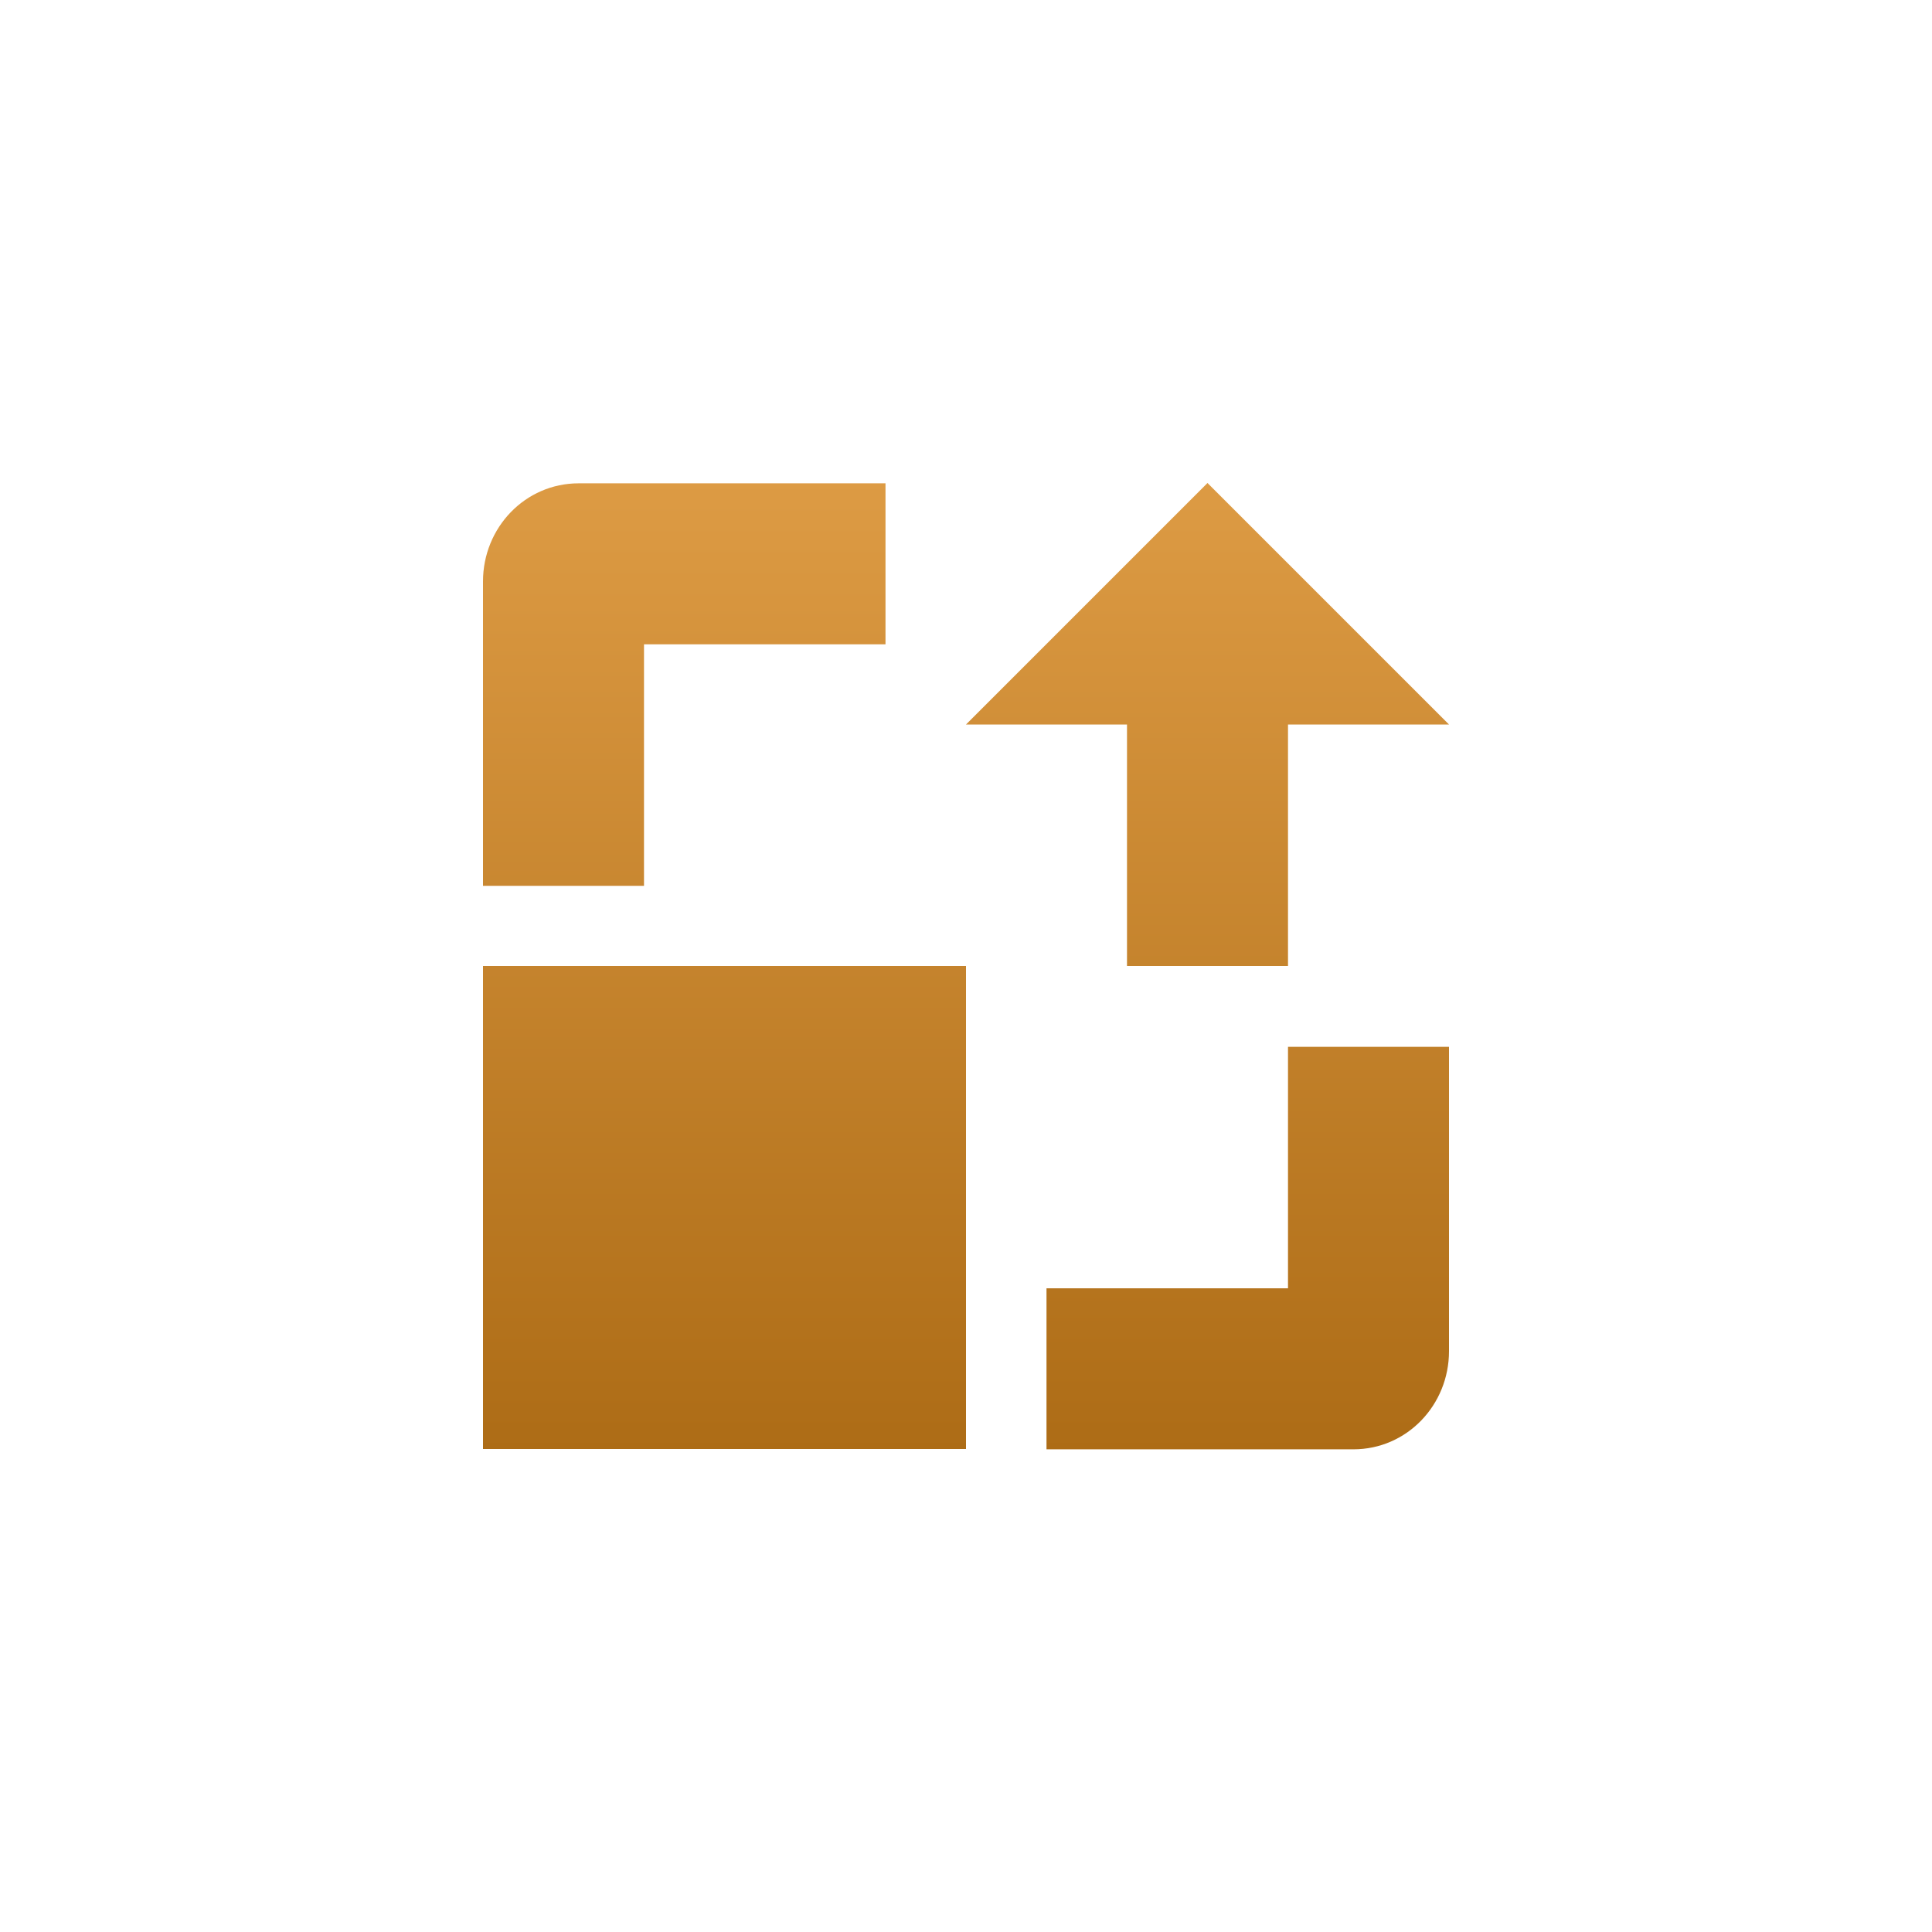 <svg xmlns="http://www.w3.org/2000/svg" width="24" height="24" version="1.1">
 <defs>
  <style id="current-color-scheme" type="text/css">
    .ColorScheme-Text { color: #d3dae3; } .ColorScheme-Highlight { color:#5294e2; }
  </style>
  <linearGradient id="arrongin" x1="0%" x2="0%" y1="0%" y2="100%">
    <stop offset="0%" style="stop-color:#dd9b44; stop-opacity:1"/>
    <stop offset="100%" style="stop-color:#ad6c16; stop-opacity:1"/>
  </linearGradient>
 </defs>
  <path fill="url(#arrongin)" class="ColorScheme-Text" d="M 11 2 L 8 5 L 10 5 L 10 8 L 12 8 L 12 5 L 14 5 L 11 2 z M 3.188 2.004 C 2.525 2.004 2 2.553 2 3.223 L 2 7.004 L 4 7.004 L 4 4.004 L 7 4.004 L 7 2.004 L 3.188 2.004 z M 2 8 L 2 14 L 8 14 L 8 8 L 2 8 z M 12 9.004 L 12 12.004 L 9 12.004 L 9 14.004 L 12.812 14.004 C 13.476 14.004 14 13.455 14 12.785 L 14 9.004 L 12 9.004 z" transform="translate(4 4)"/>
</svg>
